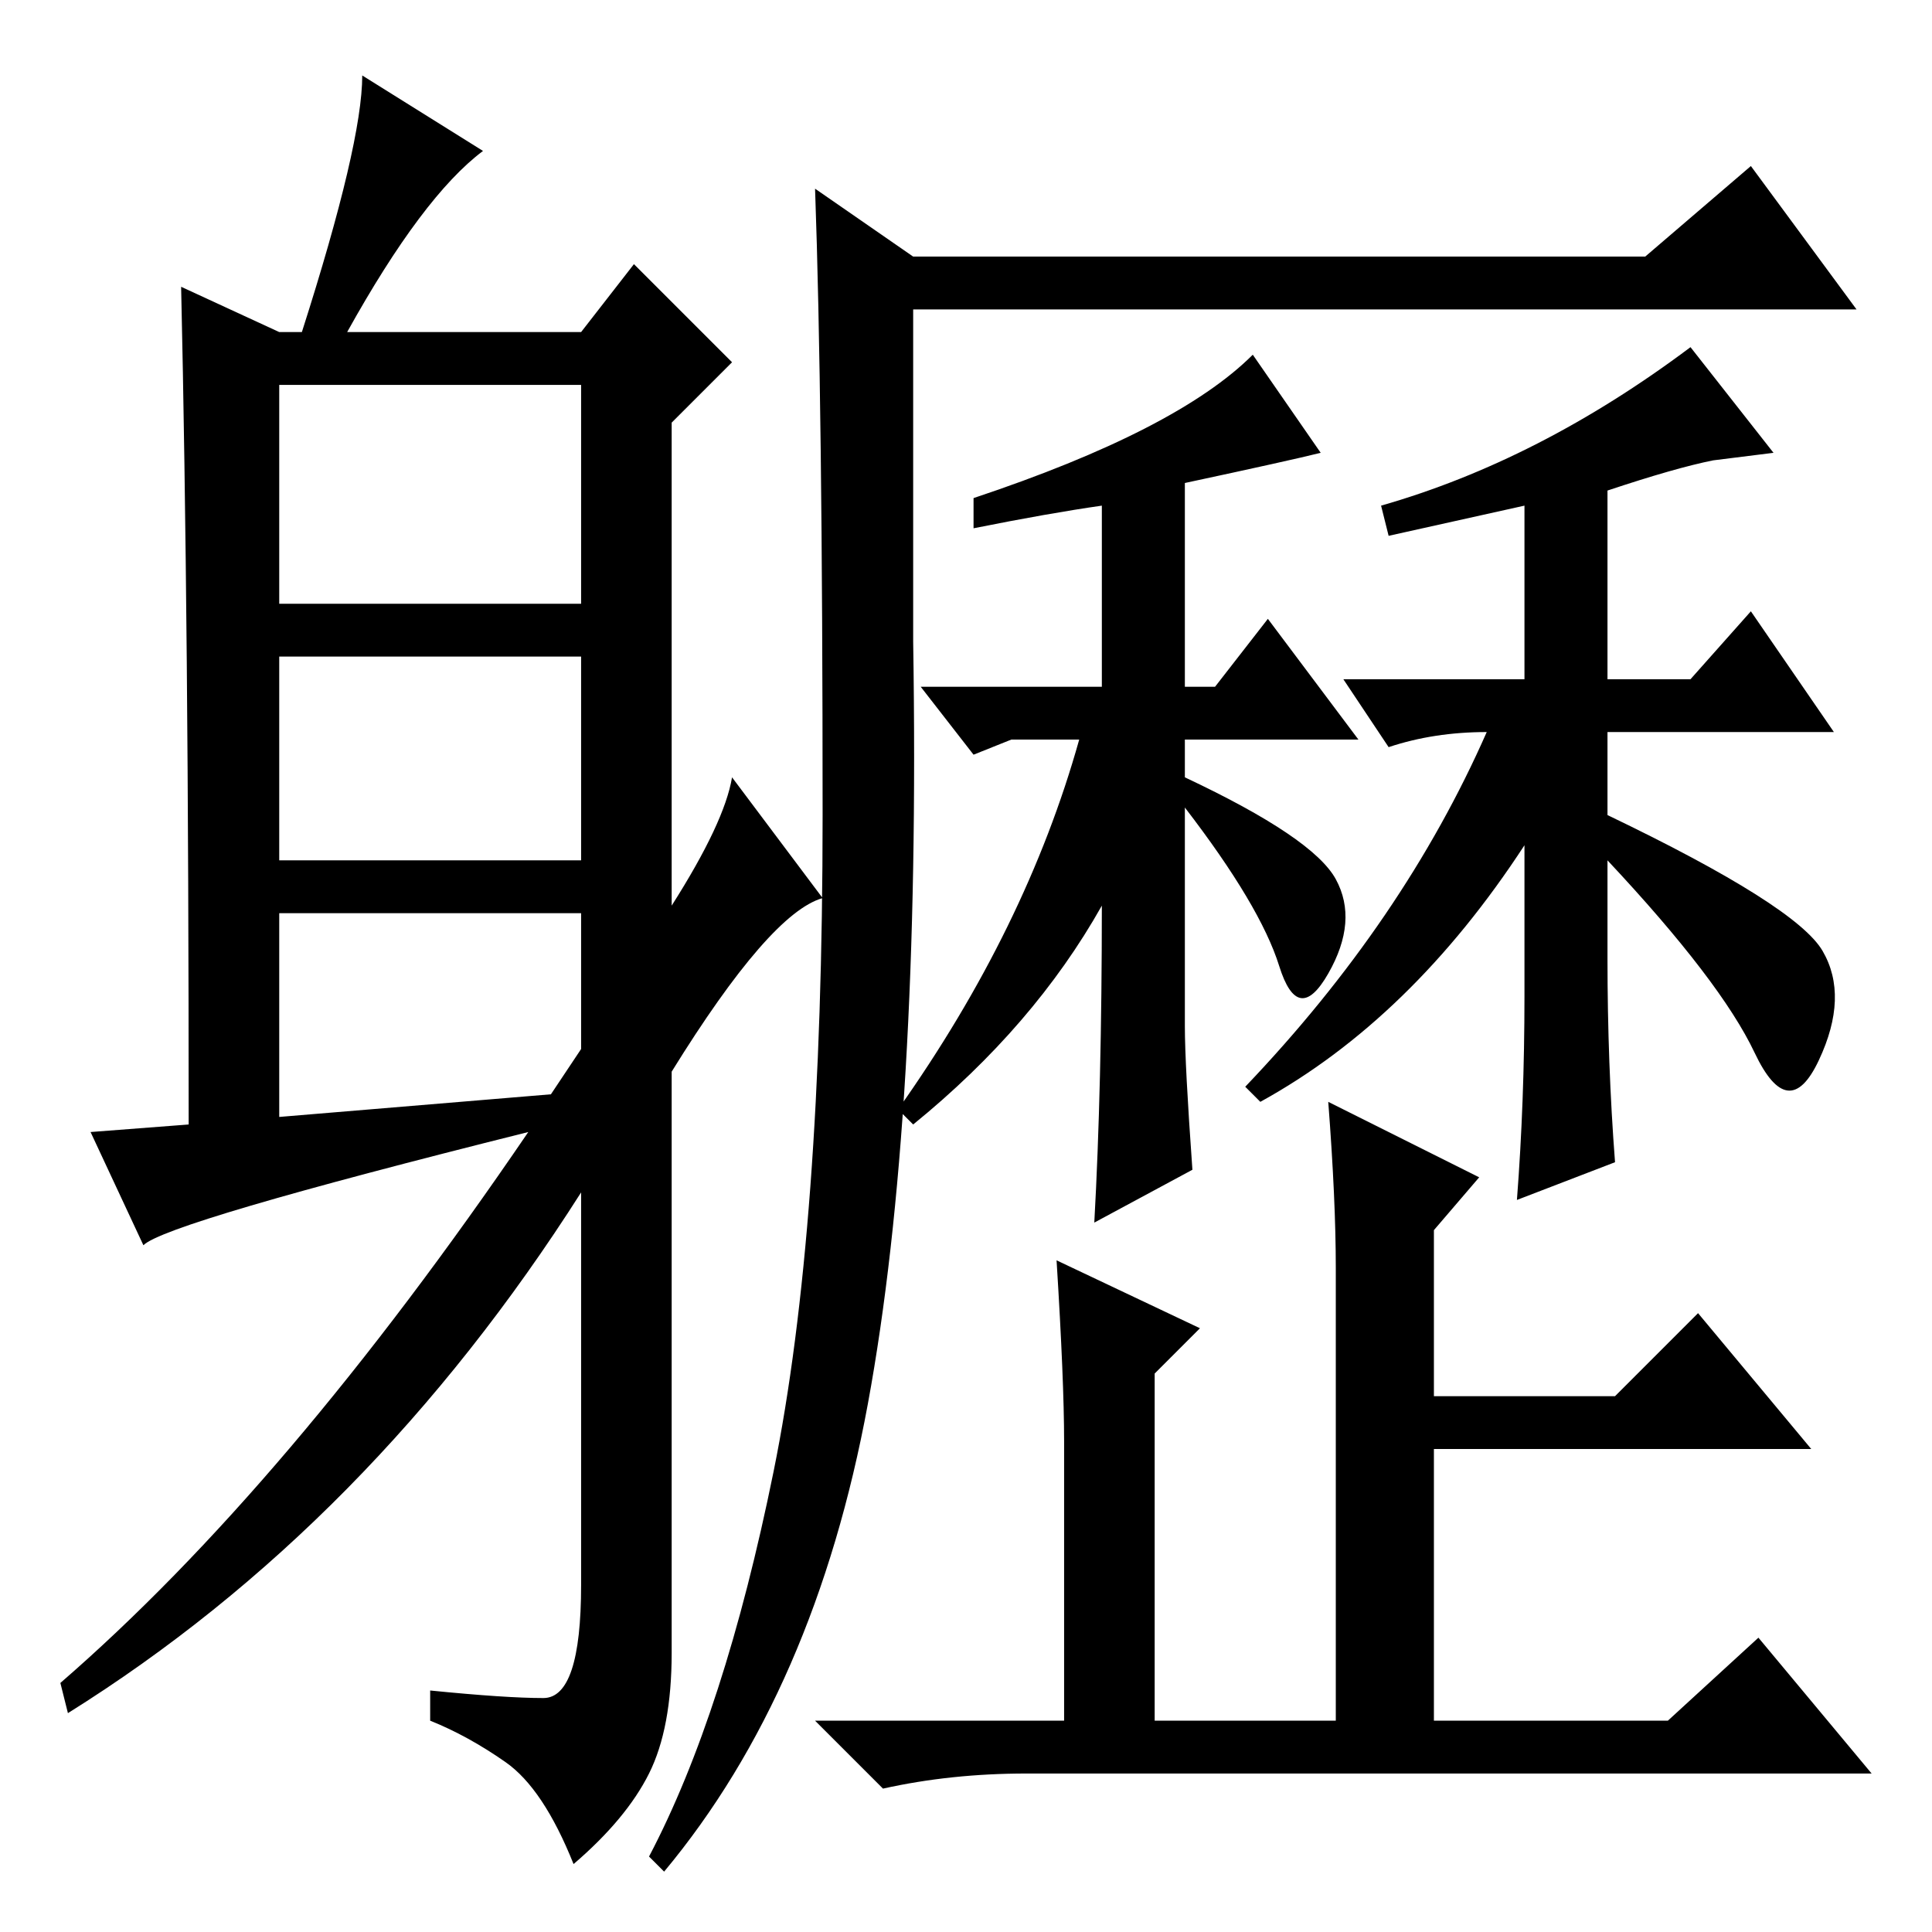 <?xml version="1.0" standalone="no"?>
<!DOCTYPE svg PUBLIC "-//W3C//DTD SVG 1.1//EN" "http://www.w3.org/Graphics/SVG/1.1/DTD/svg11.dtd" >
<svg xmlns="http://www.w3.org/2000/svg" xmlns:xlink="http://www.w3.org/1999/xlink" version="1.1" viewBox="0 -36 256 256">
  <g transform="matrix(1 0 0 -1 0 220)">
   <path fill="currentColor"
d="M102.5 61q6.5 32 6.5 87t-1 83l13 -9h97l14 12l14 -19h-125v-44q1 -63 -6 -101t-27 -62l-2 2q10 19 16.5 51zM140 89l19 -9l-6 -6v-46h24v60q0 9 -1 22l20 -10l-6 -7v-22h24l11 11l15 -18h-50v-36h31l12 11l15 -18h-112q-10 0 -19 -2l-9 9h33v37q0 8 -1 24zM121 107l-2 2
q17 24 24 49h-9l-5 -2l-7 9h24v24q-7 -1 -17 -3v4q27 9 37 19l9 -13q-4 -1 -18 -4v-27h4l7 9l12 -16h-23v-5q17 -8 20 -13.5t-1 -12.5t-6.5 1t-12.5 21v-29q0 -5 1 -19l-13 -7q1 18 1 42q-9 -16 -25 -29zM37 176h40v29h-40v-29zM37 142h40v27h-40v-27zM77 117v18h-40v-27
l36 3zM46 212h31l7 9l13 -13l-8 -8v-64q7 11 8 17l12 -16q-7 -2 -20 -23v-77q0 -10 -3 -16t-10 -12q-4 10 -9 13.5t-10 5.5v4q10 -1 15 -1t5 15v52q-28 -44 -68 -69l-1 4q30 26 62 73q-48 -12 -51 -15l-7 15l13 1q0 67 -1 111l13 -6h3q8 25 8 34l16 -10q-8 -6 -18 -24z
M213 191v-25h11l8 9l11 -16h-30v-11q25 -12 28.5 -18t-0.5 -14.5t-8.5 1t-19.5 25.5v-13q0 -14 1 -27l-13 -5q1 13 1 27v20q-15 -23 -35 -34l-2 2q21 22 32 47q-7 0 -13 -2l-6 9h24v23l-18 -4l-1 4q21 6 41 21l11 -14l-8 -1q-5 -1 -14 -4z" />
  </g>

</svg>
